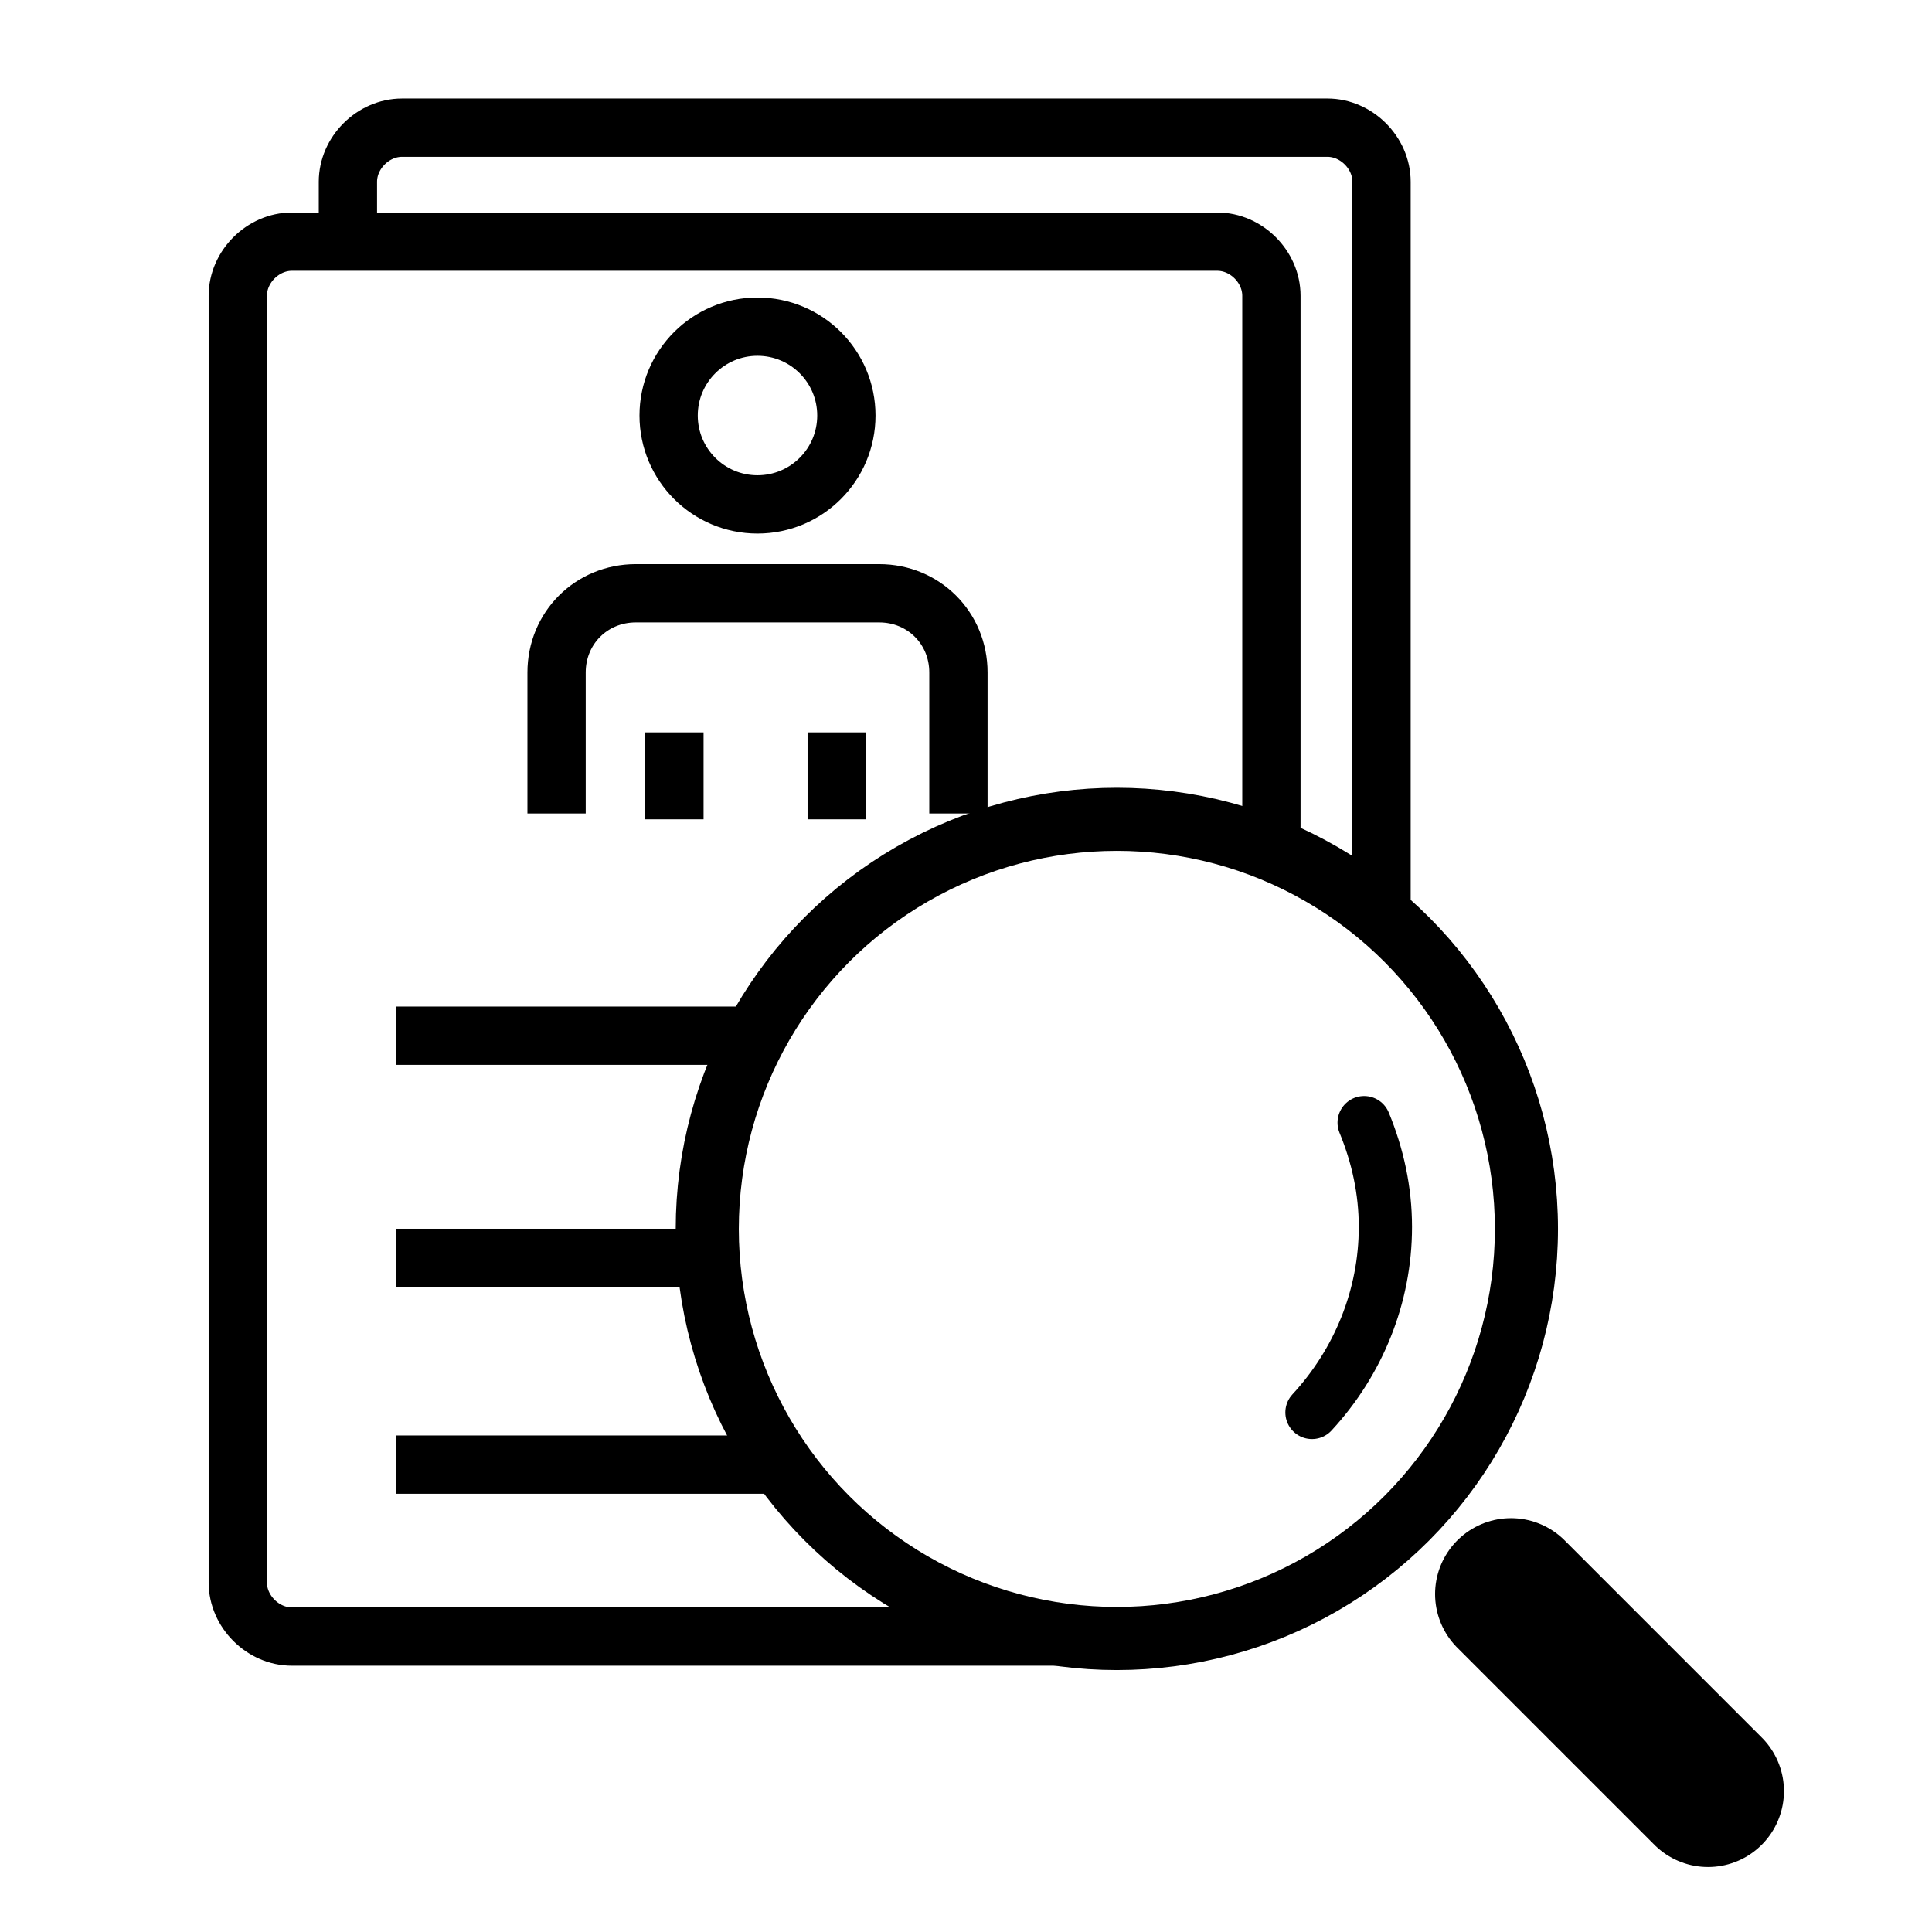 <?xml version="1.0" encoding="utf-8"?>
<!-- Generator: Adobe Illustrator 24.2.0, SVG Export Plug-In . SVG Version: 6.00 Build 0)  -->
<svg version="1.1" xmlns="http://www.w3.org/2000/svg" xmlns:xlink="http://www.w3.org/1999/xlink" x="0px" y="0px"
	 viewBox="0 0 100 100" style="enable-background:new 0 0 100 100;" xml:space="preserve">
<style type="text/css">
	.st0{display:none;}
	.st1{display:inline;}
	.st2{fill:#4E4D4D;}
	.st3{fill:none;stroke:#000000;stroke-width:3.017;stroke-miterlimit:10;}
	.st4{fill:none;stroke:#000000;stroke-width:2.756;stroke-linecap:round;stroke-linejoin:round;stroke-miterlimit:10;}
	.st5{fill:none;stroke:#000000;stroke-width:3.266;stroke-linecap:round;stroke-linejoin:round;stroke-miterlimit:10;}
	.st6{fill:none;stroke:#000000;stroke-width:7.857;stroke-linecap:round;stroke-linejoin:round;stroke-miterlimit:10;}
</style>
<g id="Capa_1" class="st0">
	<g id="Grupo_407" transform="translate(-31.869 -12.483)" class="st1">
		<path id="Trazado_4560" class="st2" d="M98,24.2c-0.3,0-0.6-0.1-0.9-0.2c-14.7-8.8-31.8-0.7-32-0.6c-0.8,0.5-1.9,0.2-2.4-0.6
			c-0.5-0.8-0.2-1.9,0.6-2.4c0.1-0.1,0.2-0.1,0.3-0.1c0.8-0.4,18.9-9,35.3,0.7c0.8,0.5,1.1,1.5,0.6,2.3C99.2,23.9,98.6,24.2,98,24.2
			z"/>
		<path id="Trazado_4561" class="st2" d="M116,44.8c-0.8,0-1.4-0.5-1.7-1.2c-2.9-9.9-8.6-14.2-8.6-14.3c-0.8-0.6-0.9-1.6-0.4-2.4
			s1.6-0.9,2.4-0.4c0.3,0.2,6.6,5,9.9,16.1c0.3,0.9-0.3,1.9-1.2,2.1C116.3,44.7,116.1,44.8,116,44.8z"/>
		<path id="Trazado_4562" class="st2" d="M57.3,38.3c-0.4,0-0.7-0.1-1-0.3c-0.8-0.6-0.9-1.6-0.4-2.4c6-7.5,15-11.9,24.7-11.9h0.3
			c9.7-0.4,19,4.1,24.7,11.9c0.6,0.8,0.4,1.8-0.3,2.4c-0.8,0.6-1.8,0.4-2.4-0.3l0,0c-5-6.9-13.2-10.9-21.7-10.5c-0.1,0-0.1,0-0.2,0
			c-8.6-0.1-16.8,3.8-22.2,10.5C58.4,38,57.9,38.3,57.3,38.3z"/>
		<path id="Trazado_4563" class="st2" d="M112.3,55c-0.8,0-1.5-0.6-1.7-1.4c-0.9-3.5-2.2-6.8-4.1-9.8c-0.4-0.9-0.1-1.9,0.8-2.3
			c0.8-0.4,1.7-0.2,2.2,0.5c2.1,3.4,3.6,7.1,4.5,11c0.2,0.9-0.4,1.8-1.4,2C112.5,55,112.4,55,112.3,55z"/>
		<path id="Trazado_4564" class="st2" d="M112.4,79.9c-0.1,0-0.3,0-0.4-0.1c-0.9-0.2-1.5-1.1-1.3-2.1l0,0c1.5-5.9,1.7-12.1,0.7-18.1
			c-0.2-0.9,0.4-1.8,1.4-2c0.9-0.2,1.8,0.4,2,1.3c1.1,6.5,0.9,13.2-0.7,19.6C113.9,79.3,113.2,79.9,112.4,79.9z"/>
		<path id="Trazado_4565" class="st2" d="M49.4,52.1c-0.1,0-0.2,0-0.3,0c-0.9-0.1-1.6-1-1.5-2l0,0c0.8-4,2.6-7.8,5.1-11
			c0.6-0.7,1.7-0.8,2.4-0.2s0.8,1.6,0.3,2.3c-2.1,2.8-3.6,6-4.4,9.4C51,51.4,50.3,52,49.4,52.1z"/>
		<path id="Trazado_4566" class="st2" d="M106,62.7c-0.9,0-1.6-0.6-1.7-1.5c-1.5-10.7-5.4-18.3-11.6-22.5C84.2,33,74.1,35.4,74,35.4
			c-0.1,0-0.2,0-0.3,0.1C63,36.1,57,52.4,56.9,52.6c0,0.1-0.1,0.2-0.1,0.3c-1.7,2.2-3.8,4-6.3,5.3c-0.9,0.4-1.9,0-2.3-0.8
			c-0.4-0.8-0.1-1.8,0.7-2.3c1.9-0.9,3.5-2.2,4.9-3.8c0.8-2,7.3-18.4,19.6-19.2c7.3-1.6,15-0.2,21.3,3.8
			c7.1,4.8,11.5,13.2,13.2,24.9c0.1,0.9-0.5,1.8-1.5,1.9C106.2,62.7,106.1,62.7,106,62.7z"/>
		<path id="Trazado_4567" class="st2" d="M105.4,77.7c-0.1,0-0.3,0-0.4-0.1c-0.9-0.2-1.5-1.2-1.2-2.1c0.8-2.8,1.1-5.6,1.1-8.5
			c-0.1-0.9,0.5-1.8,1.5-1.9c0.9-0.1,1.8,0.5,1.9,1.5c0,0.1,0,0.2,0,0.3c0,3.2-0.4,6.4-1.3,9.5C106.9,77.1,106.2,77.7,105.4,77.7z"
			/>
		<path id="Trazado_4568" class="st2" d="M104.7,84.5c-0.2,0-0.3,0-0.4-0.1c-3.3-0.9-9.2-5.1-8.1-14.7l0.1-0.3
			c1.1-4.9,1.3-9.9,0.5-14.8c-0.1-0.3-3.1-10.6-13.4-12.9C83,41.6,70,39.8,64.1,54.4c-0.1,0.2-0.2,0.4-0.4,0.6L51.3,67.1
			c-0.7,0.6-1.8,0.5-2.4-0.2c-0.5-0.7-0.5-1.6,0-2.2l12-11.9c7-16.8,22.8-14.5,23-14.4c12.5,2.7,16,14.9,16.1,15.5
			c0.9,5.4,0.8,11-0.5,16.3c-0.9,8.9,5.4,10.8,5.6,10.9c0.9,0.3,1.5,1.2,1.2,2.2C106.1,84,105.4,84.5,104.7,84.5z"/>
		<path id="Trazado_4569" class="st2" d="M100.8,90.9c-0.1,0-0.3,0-0.4-0.1c-2.6-0.4-5-1.6-7-3.3c-7-6.4-3.7-19.8-3.3-21.4
			c1.7-15.7-8-17.2-8.4-17.2c-5.2-0.8-10.3,2.2-12,7.3c-0.6,2.3-1.6,4.4-3,6.3c-0.1,0.1-0.1,0.2-0.2,0.2L53.7,75
			c-0.7,0.6-1.8,0.5-2.4-0.2c-0.5-0.7-0.5-1.6,0-2.3L64,60.2c1.1-1.5,1.8-3.1,2.3-4.9c2.1-6.7,8.8-11,15.8-9.9
			c0.2,0,13.6,2,11.4,21.1l-0.1,0.3c0,0.1-3.5,12.9,2.3,18.2c0.1,0.1,0.1,0.1,0.2,0.2l0,0c1.5,1.2,3.3,2,5.2,2.3
			c0.9,0.2,1.5,1.2,1.3,2.1l0,0C102.3,90.3,101.6,90.9,100.8,90.9z"/>
		<path id="Trazado_4570" class="st2" d="M94.1,100.5c-0.3,0-0.6-0.1-0.8-0.2c-0.4-0.2-10.2-5.6-10-20.5c0-1,0.8-1.7,1.7-1.7
			c1,0,1.7,0.8,1.7,1.7l0,0c-0.2,12.8,7.9,17.3,8.2,17.5c0.8,0.5,1.1,1.5,0.7,2.3C95.3,100.1,94.7,100.5,94.1,100.5z"/>
		<path id="Trazado_4571" class="st2" d="M83.8,103.4c-0.9,0-1.7-0.8-1.7-1.7c-0.1-8.3-3-10.5-3.7-10.9c-5.5-0.5-7.8,6.6-7.9,6.9
			c-0.3,0.9-1.2,1.4-2.1,1.1l0,0c-0.9-0.3-1.4-1.2-1.1-2.2c1.1-3.6,5-10.2,11.9-9.3c0.1,0,0.2,0,0.3,0.1c0.6,0.2,5.9,2.4,6.1,14.2
			C85.5,102.6,84.8,103.4,83.8,103.4L83.8,103.4L83.8,103.4z"/>
		<path id="Trazado_4572" class="st2" d="M74.6,107.4c-0.2,0-0.3,0-0.5-0.1c-0.9-0.3-1.4-1.2-1.2-2.1l2.5-8.6c0.3-0.9,1.3-1.4,2.2-1
			c0.8,0.3,1.3,1.1,1.1,2l-2.5,8.6C76,106.9,75.3,107.4,74.6,107.4z"/>
		<path id="Trazado_4573" class="st2" d="M63.5,94c-0.5,0-1-0.2-1.3-0.6c-0.6-0.7-0.5-1.8,0.2-2.4c0.2-0.1,16-13.9,19.5-21.4
			l2.8-6.7c0.7-2.7-0.6-5.6-3-7c-0.7-0.4-1.5-0.4-2.2-0.2c-1.2,0.4-2.9,1.6-4.7,5.4c-2.4,4-5,7.9-7.9,11.5c0,0.1-0.1,0.1-0.2,0.2
			L57,82c-0.7,0.6-1.8,0.5-2.4-0.2c-0.5-0.7-0.5-1.6,0.1-2.3l9.6-9.1c2.7-3.5,5.2-7.1,7.5-10.9c1.8-3.9,4.2-6.4,6.9-7.1
			c1.6-0.5,3.4-0.3,4.9,0.5c3.9,2.2,5.8,6.7,4.6,11c0,0.1,0,0.1-0.1,0.2L85,71c-3.8,8.2-19.7,22-20.4,22.6
			C64.3,93.9,63.9,94,63.5,94z"/>
		<path id="Trazado_4574" class="st2" d="M58.8,87.3c-1,0-1.7-0.8-1.7-1.7c0-0.5,0.2-1,0.6-1.3l14.6-12.4l0,0
			c3.1-3.2,5.1-7.3,5.9-11.6c0.1-0.9,1-1.6,1.9-1.5s1.6,1,1.5,1.9c-0.9,5.2-3.4,10-7,13.7L59.9,86.9C59.6,87.2,59.2,87.3,58.8,87.3z
			"/>
	</g>
</g>
<g id="Capa_2">
	<g id="Grupo_486" transform="translate(-40.892 -31.092)">
		<g id="Grupo_484">
			<path id="Trazado_4703" class="st3" d="M69.7,73.2v-7.3c0-2.3,1.8-4.1,4.1-4.1h12.6c2.3,0,4.1,1.8,4.1,4.1v7.3"/>
			<path id="Trazado_4704" class="st3" d="M100,115.8H56c-1.5,0-2.8-1.3-2.8-2.8l0,0V46.4c0-1.5,1.3-2.8,2.8-2.8h47.9
				c1.5,0,2.8,1.3,2.8,2.8c0,0,0,0,0,0V75"/>
			<circle id="Elipse_13" class="st3" cx="80.1" cy="52.6" r="4.6"/>
			<line id="Línea_77" class="st3" x1="75.8" y1="69" x2="75.8" y2="73.5"/>
			<line id="Línea_78" class="st3" x1="84.2" y1="69" x2="84.2" y2="73.5"/>
			<line id="Línea_79" class="st3" x1="61.4" y1="84.7" x2="79.4" y2="84.7"/>
			<line id="Línea_80" class="st3" x1="61.4" y1="96.2" x2="76.9" y2="96.2"/>
			<line id="Línea_81" class="st3" x1="61.4" y1="106.9" x2="81" y2="106.9"/>
			<path id="Trazado_4705" class="st3" d="M112.4,78.3V40.5c0-1.5-1.3-2.8-2.8-2.8l0,0H61.7c-1.5,0-2.8,1.3-2.8,2.8V44"/>
		</g>
		<g id="Grupo_485">
			<path id="Trazado_4706" class="st4" d="M111.5,89.2c0.7,1.7,1.1,3.5,1.1,5.4c0,3.6-1.4,7-3.8,9.6"/>
			<circle id="Elipse_14" class="st5" cx="98.7" cy="94.7" r="21.2"/>
			<line id="Línea_82" class="st6" x1="119.1" y1="113.6" x2="129.3" y2="123.8"/>
		</g>
	</g>
</g>
</svg>
